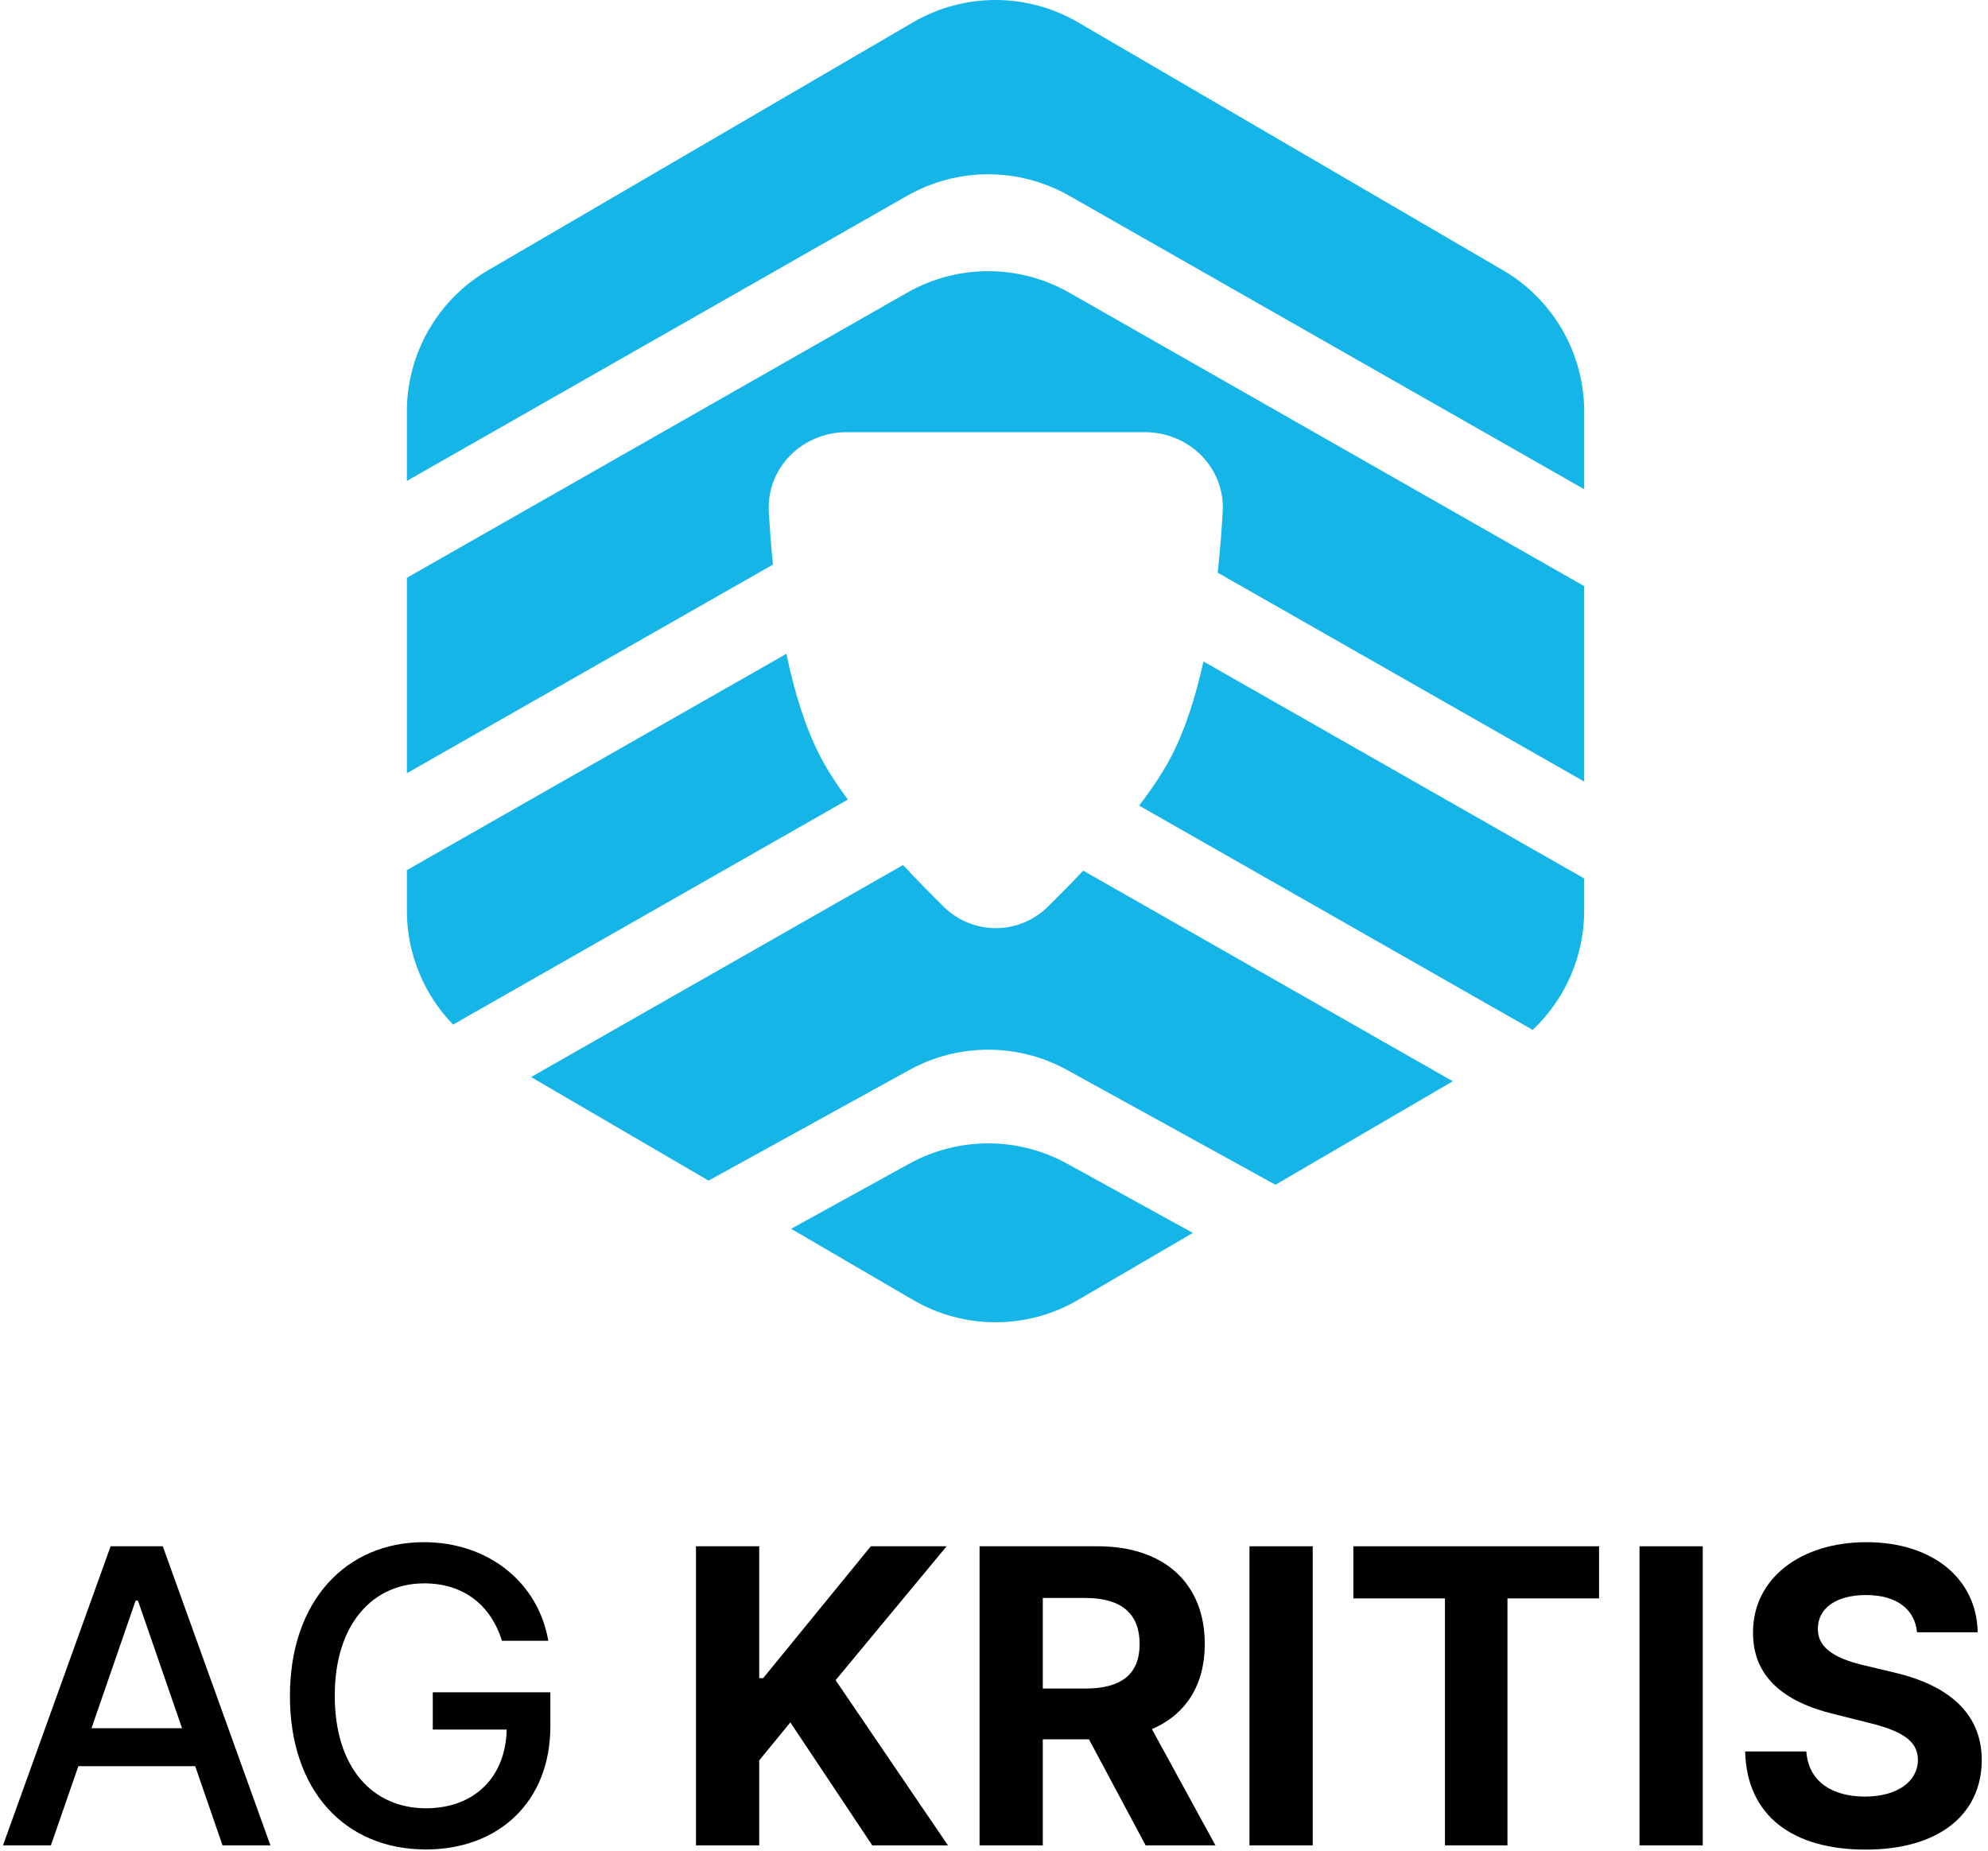 <svg width="203" height="189" viewBox="0 0 203 189" fill="none" xmlns="http://www.w3.org/2000/svg">
<path d="M41.547 49.112V42.033C41.547 36.093 44.702 30.6 49.832 27.606L93.238 2.276C98.44 -0.759 104.873 -0.759 110.075 2.276L153.481 27.606C158.612 30.6 161.766 36.093 161.766 42.033V49.963L109.182 19.99C104.055 17.067 97.766 17.067 92.639 19.99L41.547 49.112Z" fill="#15B5E8"/>
<path d="M78.93 57.657C78.736 55.756 78.6 53.943 78.506 52.296C78.246 47.761 81.935 44.133 86.477 44.133H116.882C121.425 44.133 125.114 47.761 124.854 52.296C124.746 54.18 124.584 56.283 124.342 58.485L161.766 79.816V59.859L109.182 29.886C104.055 26.964 97.766 26.964 92.639 29.886L41.547 59.008V78.965L78.93 57.657Z" fill="#15B5E8"/>
<path d="M80.302 66.771L41.547 88.862V93.003C41.547 97.405 43.28 101.561 46.264 104.637L86.578 81.658C85.449 80.133 84.469 78.63 83.74 77.22C82.202 74.244 81.097 70.573 80.302 66.771Z" fill="#15B5E8"/>
<path d="M92.213 88.342C93.638 89.874 95.057 91.316 96.346 92.585C99.33 95.522 104.03 95.522 107.014 92.585C108.141 91.475 109.368 90.233 110.611 88.914L148.349 110.425L130.238 120.994L108.971 109.276C103.953 106.511 97.868 106.511 92.849 109.276L72.351 120.571L54.227 109.994L92.213 88.342Z" fill="#15B5E8"/>
<path d="M116.32 82.272C117.643 80.537 118.794 78.819 119.62 77.22C121.052 74.449 122.109 71.074 122.889 67.552L161.766 89.712V93.003C161.766 97.668 159.821 102.056 156.501 105.176L116.32 82.272Z" fill="#15B5E8"/>
<path d="M80.782 125.491L93.238 132.76C98.44 135.796 104.873 135.796 110.075 132.76L121.806 125.914L108.971 118.842C103.953 116.077 97.868 116.077 92.849 118.842L80.782 125.491Z" fill="#15B5E8"/>
<path d="M5.197 188.458L8.001 180.374H19.933L22.722 188.458H27.614L16.622 157.913H11.297L0.305 188.458H5.197ZM9.344 176.497L13.848 163.461H14.086L18.591 176.497H9.344Z" fill="black"/>
<path d="M51.261 167.563H55.989C54.96 161.612 49.874 157.495 43.282 157.495C35.377 157.495 29.605 163.446 29.605 173.2C29.605 182.865 35.213 188.876 43.491 188.876C50.904 188.876 56.198 184.014 56.198 176.303V172.828H44.192V176.631H51.739C51.634 181.553 48.383 184.67 43.491 184.67C38.107 184.67 34.184 180.598 34.184 173.171C34.184 165.773 38.136 161.701 43.312 161.701C47.369 161.701 50.113 163.938 51.261 167.563Z" fill="black"/>
<path d="M71.068 188.458H77.526V179.778L80.703 175.9L89.07 188.458H96.796L85.327 171.59L96.662 157.913H88.921L77.929 171.381H77.526V157.913H71.068V188.458Z" fill="black"/>
<path d="M100.025 188.458H106.483V177.63H111.197L116.983 188.458H124.113L117.625 176.586C121.1 175.095 123.024 172.067 123.024 167.891C123.024 161.82 119.012 157.913 112.076 157.913H100.025V188.458ZM106.483 172.44V163.193H110.839C114.567 163.193 116.372 164.848 116.372 167.891C116.372 170.918 114.567 172.44 110.868 172.44H106.483Z" fill="black"/>
<path d="M134.046 157.913H127.588V188.458H134.046V157.913Z" fill="black"/>
<path d="M138.196 163.237H147.548V188.458H153.931V163.237H163.283V157.913H138.196V163.237Z" fill="black"/>
<path d="M173.872 157.913H167.414V188.458H173.872V157.913Z" fill="black"/>
<path d="M195.756 166.698H201.945C201.856 161.254 197.382 157.495 190.58 157.495C183.884 157.495 178.977 161.194 179.007 166.742C178.992 171.247 182.168 173.827 187.329 175.065L190.655 175.9C193.981 176.705 195.83 177.66 195.845 179.718C195.83 181.955 193.712 183.477 190.431 183.477C187.075 183.477 184.659 181.926 184.45 178.868H178.201C178.365 185.475 183.093 188.891 190.506 188.891C197.963 188.891 202.348 185.326 202.363 179.733C202.348 174.647 198.515 171.948 193.205 170.754L190.461 170.098C187.806 169.487 185.584 168.502 185.629 166.31C185.629 164.341 187.374 162.894 190.536 162.894C193.623 162.894 195.517 164.296 195.756 166.698Z" fill="black"/>
</svg>

